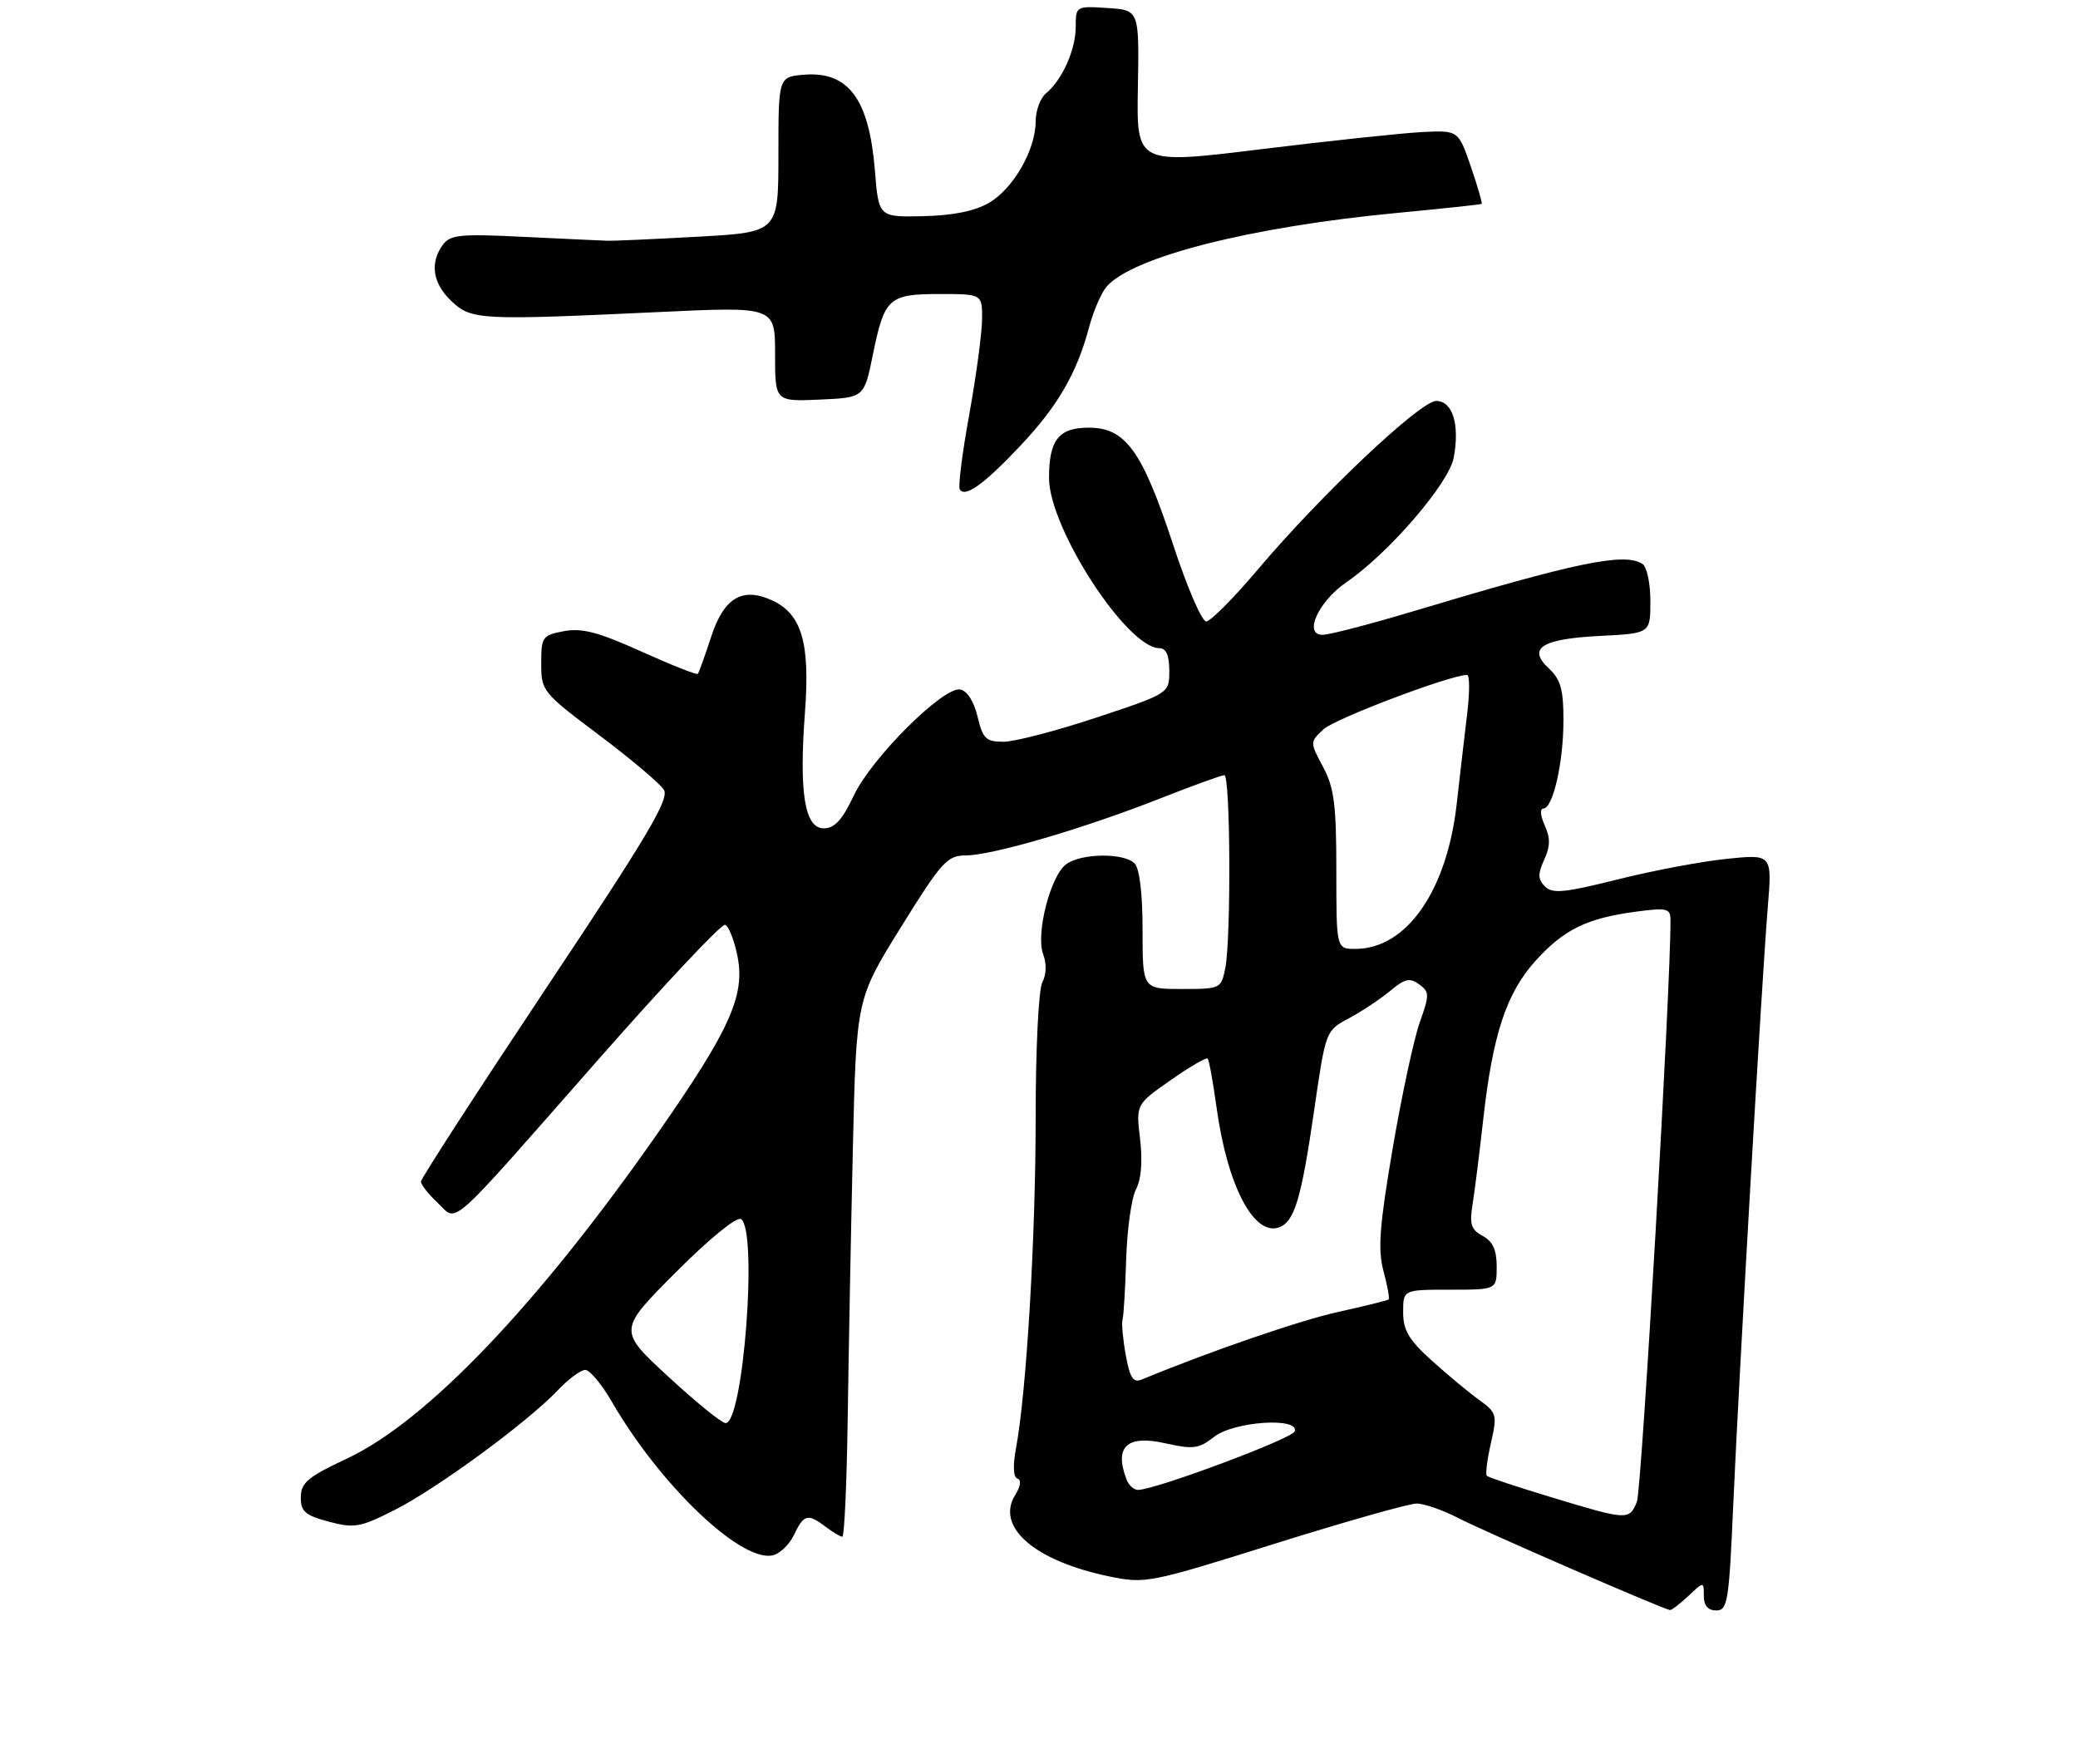 <?xml version="1.0" encoding="UTF-8" standalone="no"?>
<!DOCTYPE svg PUBLIC "-//W3C//DTD SVG 1.1//EN" "http://www.w3.org/Graphics/SVG/1.1/DTD/svg11.dtd" >
<svg xmlns="http://www.w3.org/2000/svg" xmlns:xlink="http://www.w3.org/1999/xlink" version="1.1" viewBox="0 0 311 264">
 <g >
 <path fill="currentColor"
d=" M 252.69 238.83 C 255.00 236.65 255.00 236.65 255.00 238.83 C 255.00 240.28 255.62 241.00 256.86 241.00 C 258.56 241.00 258.77 239.68 259.40 225.25 C 260.24 206.17 263.68 146.54 264.58 135.66 C 265.22 127.82 265.22 127.82 258.36 128.53 C 254.59 128.92 247.24 130.31 242.03 131.62 C 234.14 133.60 232.34 133.77 231.23 132.66 C 230.16 131.59 230.13 130.80 231.11 128.66 C 232.03 126.64 232.05 125.39 231.18 123.50 C 230.55 122.10 230.45 121.00 230.97 121.00 C 232.42 121.00 233.99 114.12 233.99 107.79 C 234.00 103.19 233.57 101.68 231.81 100.03 C 228.53 96.99 230.73 95.60 239.53 95.16 C 247.00 94.78 247.00 94.78 247.00 89.95 C 247.00 87.24 246.47 84.79 245.79 84.37 C 243.03 82.66 235.97 84.13 211.12 91.59 C 204.87 93.46 198.93 95.00 197.93 95.00 C 195.03 95.00 197.33 89.98 201.53 87.11 C 207.79 82.84 216.85 72.34 217.56 68.52 C 218.50 63.55 217.41 60.00 214.95 60.00 C 212.56 60.00 197.66 74.08 188.23 85.25 C 184.63 89.51 181.16 93.00 180.52 93.00 C 179.87 93.00 177.63 87.79 175.54 81.41 C 170.94 67.45 168.45 64.00 162.95 64.00 C 158.44 64.00 157.00 65.83 157.00 71.53 C 157.00 79.02 168.67 97.00 173.53 97.00 C 174.53 97.00 175.00 98.08 175.00 100.38 C 175.00 103.76 175.00 103.76 164.10 107.38 C 158.10 109.37 151.85 111.00 150.20 111.00 C 147.56 111.00 147.09 110.55 146.31 107.26 C 145.78 104.99 144.75 103.38 143.72 103.18 C 141.19 102.70 130.39 113.47 127.75 119.11 C 126.10 122.64 124.92 123.93 123.34 123.96 C 120.43 124.01 119.56 118.71 120.48 106.49 C 121.25 96.15 119.97 91.86 115.53 89.83 C 111.10 87.81 108.34 89.46 106.45 95.25 C 105.50 98.14 104.60 100.65 104.44 100.84 C 104.28 101.03 100.48 99.52 95.99 97.50 C 89.57 94.60 87.10 93.95 84.41 94.45 C 81.17 95.06 81.00 95.30 81.00 99.30 C 81.00 103.41 81.19 103.64 89.66 110.00 C 94.42 113.58 98.79 117.26 99.36 118.19 C 100.21 119.56 96.93 125.09 81.70 147.93 C 71.42 163.37 63.00 176.37 63.00 176.82 C 63.00 177.28 64.12 178.70 65.49 179.99 C 68.58 182.89 66.54 184.71 89.50 158.61 C 99.40 147.35 107.95 138.26 108.50 138.40 C 109.05 138.54 109.90 140.69 110.39 143.18 C 111.53 149.00 109.18 154.20 98.49 169.50 C 80.51 195.24 63.89 212.65 51.95 218.26 C 46.08 221.01 45.04 221.88 45.02 224.04 C 45.00 226.19 45.65 226.76 49.20 227.71 C 53.03 228.73 53.90 228.58 59.07 225.96 C 65.39 222.77 78.92 212.85 83.44 208.09 C 85.05 206.39 86.92 205.00 87.59 205.00 C 88.26 205.00 90.05 207.14 91.56 209.75 C 98.69 222.07 110.55 233.50 115.47 232.79 C 116.58 232.63 118.07 231.26 118.80 229.75 C 120.30 226.60 120.88 226.44 123.56 228.47 C 124.63 229.28 125.75 229.95 126.06 229.97 C 126.37 229.99 126.73 222.01 126.87 212.25 C 127.01 202.49 127.35 184.38 127.64 172.00 C 128.16 149.50 128.16 149.50 134.83 138.76 C 140.93 128.94 141.76 128.02 144.54 128.01 C 148.51 128.00 162.16 124.00 173.49 119.54 C 178.44 117.59 182.83 116.00 183.24 116.00 C 184.15 116.00 184.26 140.43 183.38 144.88 C 182.76 147.95 182.66 148.00 176.88 148.00 C 171.00 148.00 171.00 148.00 171.00 139.20 C 171.00 133.69 170.55 129.95 169.80 129.20 C 168.20 127.60 161.83 127.67 159.58 129.32 C 157.21 131.05 154.98 139.77 156.13 142.82 C 156.66 144.21 156.60 145.87 156.00 147.00 C 155.44 148.05 155.00 156.90 155.00 167.23 C 155.00 185.20 153.63 208.31 152.06 216.71 C 151.57 219.34 151.65 221.05 152.27 221.26 C 152.88 221.46 152.75 222.42 151.94 223.72 C 148.96 228.50 154.85 233.60 166.03 235.91 C 171.42 237.02 172.02 236.90 190.76 231.02 C 201.32 227.71 210.89 225.00 212.02 225.00 C 213.15 225.00 215.97 225.99 218.29 227.19 C 222.03 229.14 248.83 240.78 249.94 240.94 C 250.18 240.97 251.41 240.02 252.69 238.83 Z  M 152.66 66.76 C 158.27 60.83 161.16 55.87 162.99 48.99 C 163.65 46.52 164.85 43.75 165.66 42.84 C 169.63 38.40 187.26 33.94 209.02 31.87 C 215.88 31.22 221.61 30.61 221.75 30.51 C 221.88 30.42 221.15 27.90 220.13 24.92 C 218.26 19.50 218.26 19.50 212.88 19.76 C 209.92 19.91 199.08 21.06 188.80 22.32 C 170.09 24.62 170.09 24.62 170.30 13.06 C 170.50 1.50 170.50 1.50 165.75 1.20 C 161.04 0.89 161.00 0.92 161.00 3.99 C 161.00 7.42 158.99 11.93 156.57 13.95 C 155.70 14.66 155.00 16.56 155.00 18.16 C 155.00 22.41 151.67 28.22 148.02 30.35 C 145.90 31.59 142.64 32.25 138.18 32.35 C 131.50 32.50 131.50 32.50 130.94 25.50 C 130.08 14.84 126.98 10.64 120.35 11.18 C 116.50 11.50 116.50 11.50 116.50 23.12 C 116.50 34.75 116.50 34.75 104.50 35.42 C 97.90 35.78 91.83 36.06 91.00 36.03 C 90.17 36.01 84.56 35.74 78.52 35.45 C 68.86 34.97 67.39 35.12 66.27 36.64 C 64.29 39.36 64.76 42.43 67.58 45.08 C 70.57 47.89 71.83 47.95 98.75 46.69 C 116.00 45.88 116.00 45.88 116.00 52.99 C 116.00 60.09 116.00 60.09 122.67 59.80 C 129.33 59.50 129.33 59.50 130.62 53.15 C 132.37 44.57 132.99 44.00 140.62 44.00 C 147.00 44.00 147.00 44.00 146.98 47.75 C 146.97 49.81 146.11 56.22 145.07 61.98 C 144.02 67.75 143.38 72.81 143.64 73.23 C 144.43 74.51 147.26 72.48 152.66 66.76 Z  M 232.21 224.07 C 227.11 222.53 222.74 221.08 222.52 220.85 C 222.30 220.63 222.57 218.43 223.13 215.97 C 224.10 211.71 224.02 211.41 221.38 209.50 C 219.85 208.40 216.67 205.76 214.30 203.62 C 210.85 200.51 210.00 199.08 210.00 196.37 C 210.00 193.00 210.00 193.00 217.00 193.00 C 224.00 193.00 224.00 193.00 224.00 189.54 C 224.00 187.04 223.41 185.76 221.90 184.95 C 220.16 184.01 219.90 183.21 220.40 180.16 C 220.72 178.15 221.43 172.48 221.98 167.56 C 223.39 154.87 225.44 148.63 229.79 143.81 C 234.03 139.10 237.50 137.40 244.83 136.43 C 249.46 135.81 250.00 135.94 250.01 137.62 C 250.09 147.03 245.70 223.03 244.98 224.75 C 243.82 227.53 243.60 227.52 232.21 224.07 Z  M 168.61 221.42 C 166.72 216.49 168.64 214.69 174.40 215.98 C 178.59 216.92 179.43 216.81 181.70 215.02 C 184.65 212.70 194.49 212.04 193.77 214.20 C 193.41 215.28 173.17 222.85 170.36 222.96 C 169.73 222.98 168.94 222.29 168.61 221.42 Z  M 100.00 205.99 C 92.50 199.07 92.50 199.07 101.14 190.40 C 106.11 185.42 110.25 182.03 110.89 182.43 C 113.45 184.02 111.25 213.06 108.58 212.96 C 107.98 212.93 104.12 209.80 100.00 205.99 Z  M 168.49 202.80 C 168.06 200.44 167.84 198.05 168.00 197.50 C 168.17 196.95 168.41 192.84 168.55 188.37 C 168.69 183.90 169.35 179.22 170.02 177.97 C 170.80 176.51 171.02 173.80 170.63 170.48 C 170.01 165.27 170.01 165.27 175.19 161.65 C 178.03 159.66 180.53 158.20 180.74 158.41 C 180.95 158.62 181.54 161.87 182.06 165.64 C 183.67 177.44 187.68 185.10 191.48 183.65 C 193.75 182.78 194.77 179.33 196.69 166.09 C 198.41 154.23 198.41 154.23 201.91 152.37 C 203.83 151.34 206.60 149.50 208.06 148.28 C 210.25 146.45 211.00 146.28 212.39 147.30 C 213.95 148.44 213.96 148.86 212.48 153.01 C 211.60 155.48 209.78 163.97 208.43 171.87 C 206.45 183.52 206.19 186.99 207.06 190.22 C 207.65 192.41 207.99 194.32 207.82 194.46 C 207.64 194.61 204.25 195.45 200.27 196.33 C 194.45 197.62 181.08 202.22 170.89 206.44 C 169.60 206.97 169.11 206.23 168.49 202.80 Z  M 200.00 130.24 C 200.00 120.41 199.67 117.86 198.01 114.76 C 196.03 111.05 196.03 111.05 198.09 109.13 C 199.79 107.54 217.08 101.00 219.57 101.00 C 219.96 101.00 219.97 103.59 219.59 106.75 C 219.21 109.91 218.49 116.03 218.01 120.35 C 216.53 133.36 210.49 142.00 202.85 142.00 C 200.00 142.00 200.00 142.00 200.00 130.24 Z "/>
</g>
</svg>